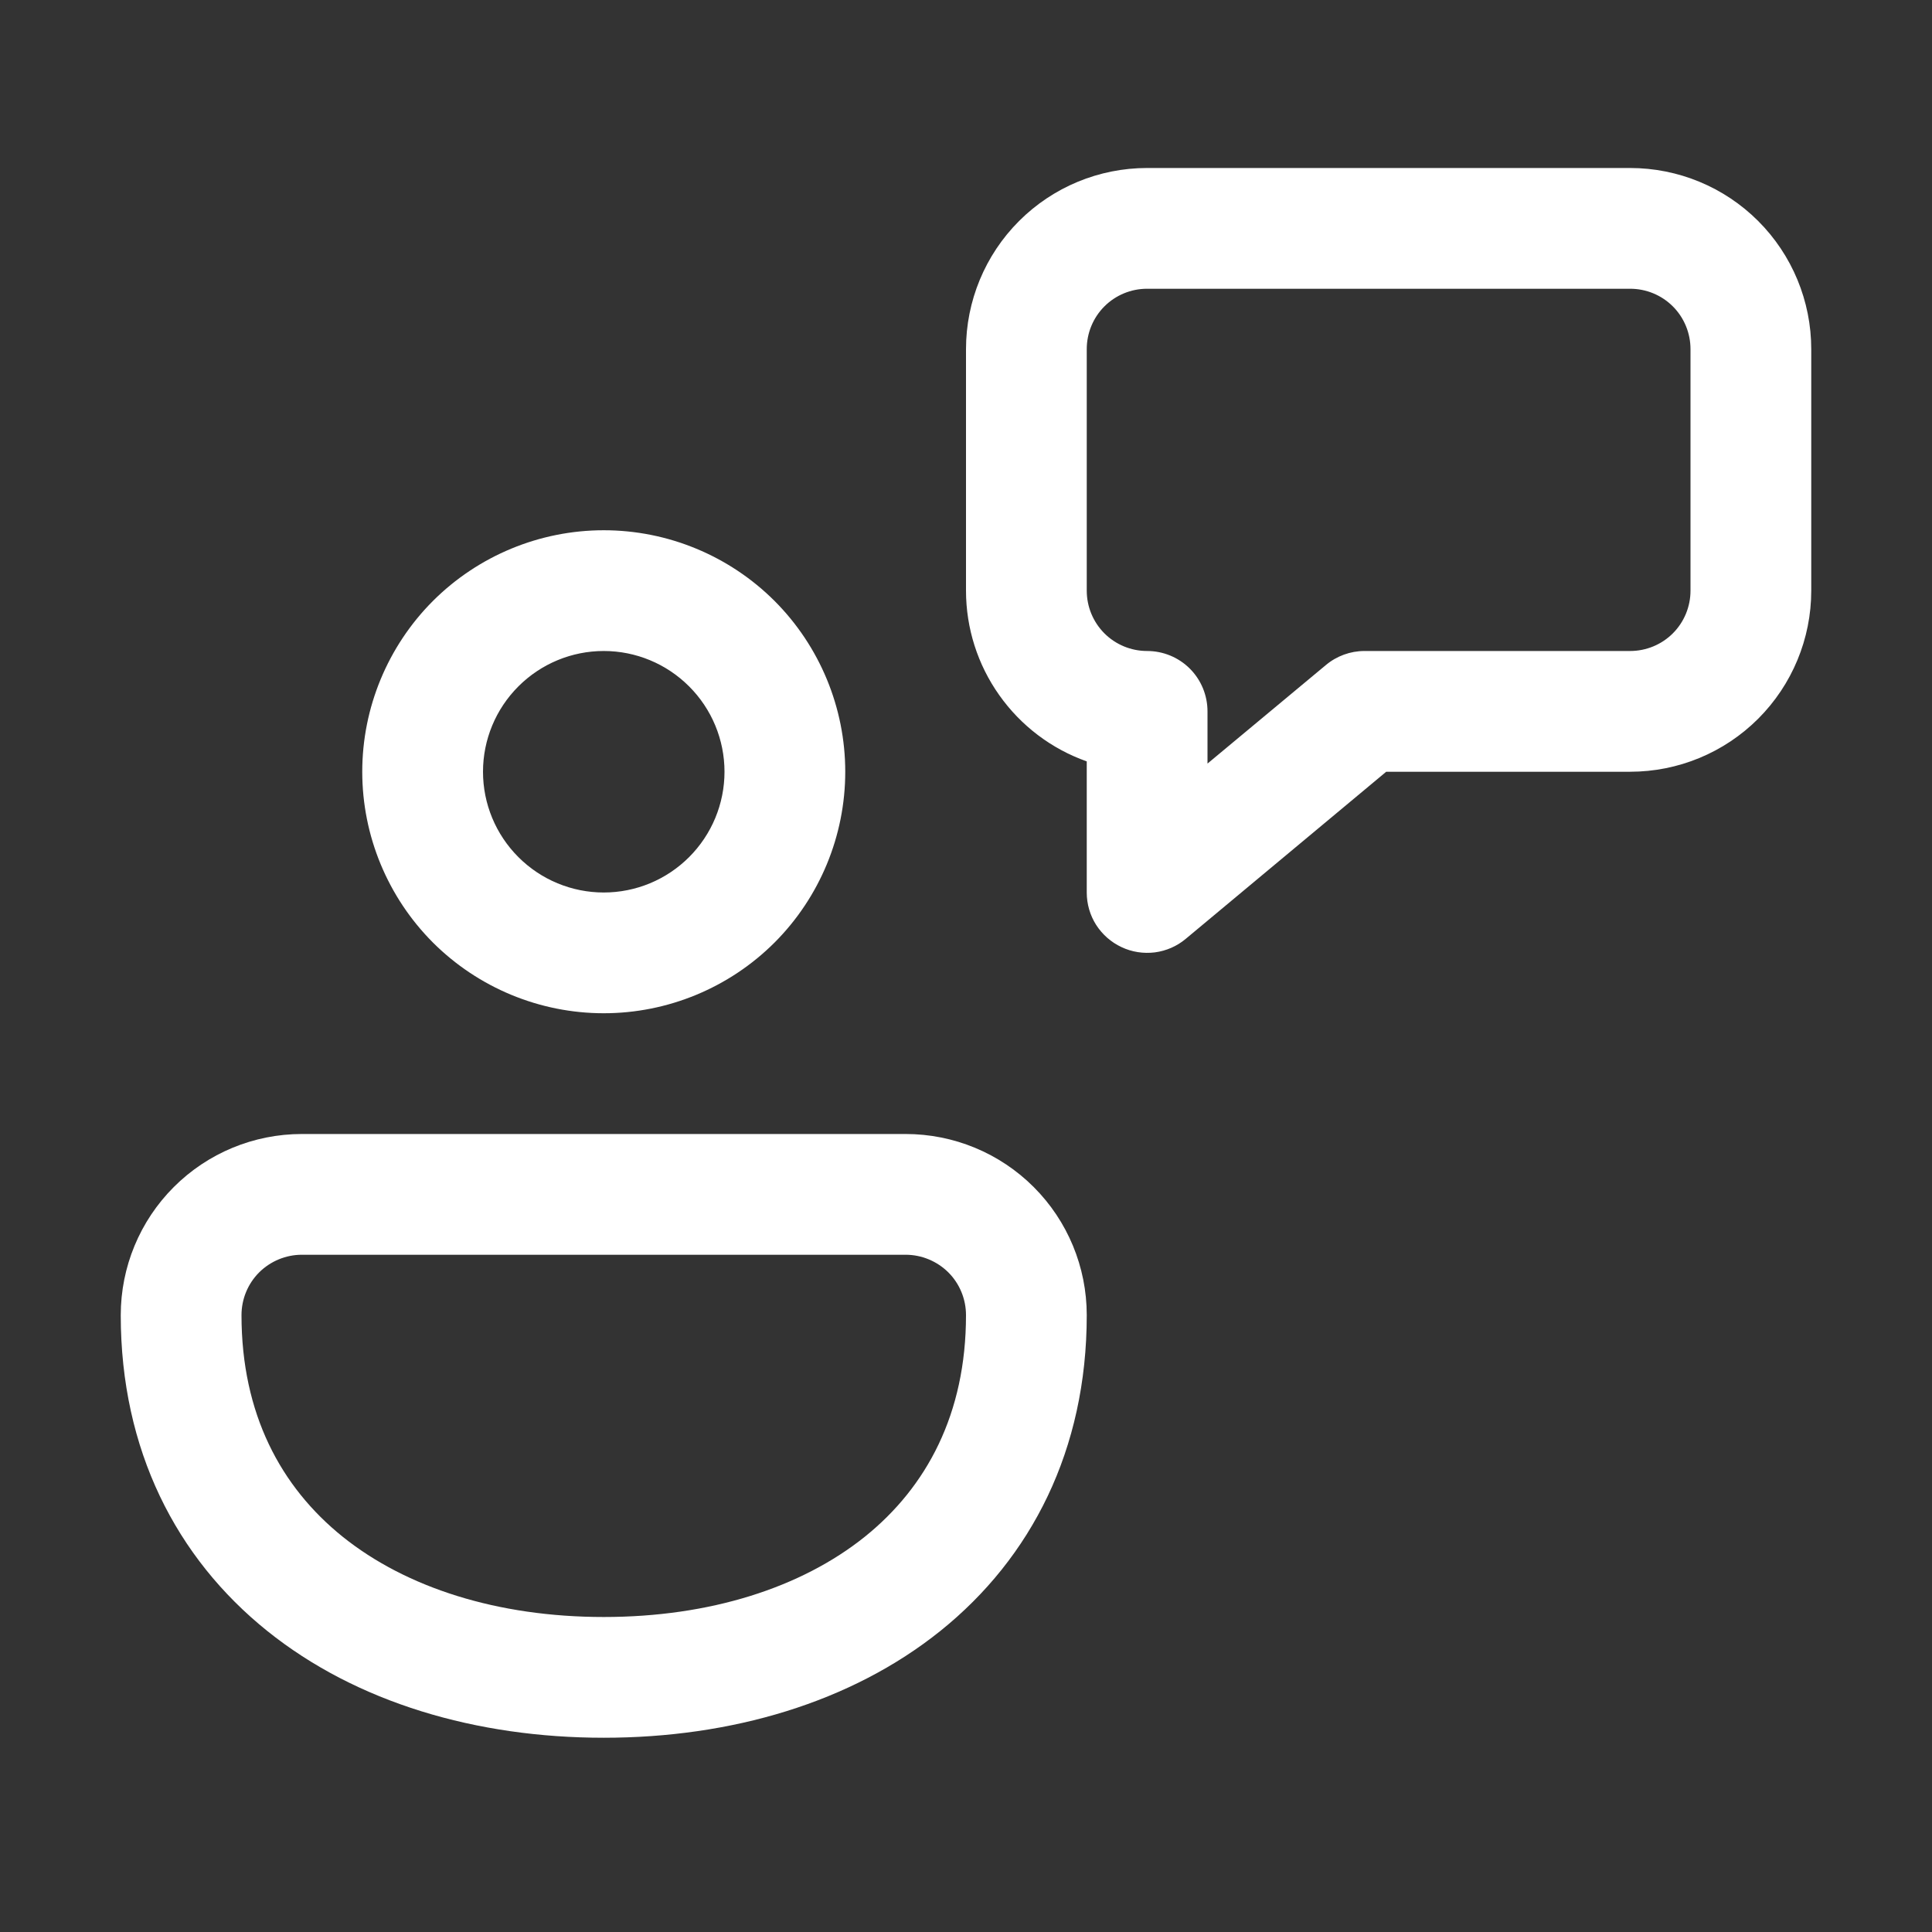 <svg width="22" height="22" viewBox="0 0 22 22" fill="none" xmlns="http://www.w3.org/2000/svg">
<rect x="0" y="0" width="22" height="22" fill="#333333" stroke="none"/>
<path d="M13.062 1.913C12.515 1.913 11.991 2.13 11.604 2.517C11.217 2.904 11 3.429 11 3.976V6.726C11 7.152 11.132 7.568 11.379 7.916C11.625 8.264 11.973 8.528 12.375 8.67V10.163C12.375 10.294 12.412 10.422 12.482 10.532C12.553 10.642 12.653 10.73 12.771 10.785C12.889 10.841 13.021 10.861 13.15 10.845C13.28 10.828 13.402 10.775 13.502 10.691L15.785 8.788H18.562C19.11 8.788 19.634 8.571 20.021 8.184C20.408 7.797 20.625 7.273 20.625 6.726V3.976C20.625 3.429 20.408 2.904 20.021 2.517C19.634 2.13 19.11 1.913 18.562 1.913H13.062ZM12.375 3.976C12.375 3.793 12.447 3.618 12.576 3.489C12.705 3.36 12.88 3.288 13.062 3.288H18.562C18.745 3.288 18.92 3.36 19.049 3.489C19.178 3.618 19.25 3.793 19.25 3.976V6.726C19.25 6.908 19.178 7.083 19.049 7.212C18.92 7.341 18.745 7.413 18.562 7.413H15.537C15.377 7.413 15.221 7.47 15.098 7.573L13.75 8.695V8.101C13.75 7.918 13.678 7.743 13.549 7.614C13.42 7.485 13.245 7.413 13.062 7.413C12.88 7.413 12.705 7.341 12.576 7.212C12.447 7.083 12.375 6.908 12.375 6.726V3.976ZM4.125 8.788C4.125 8.059 4.415 7.359 4.93 6.843C5.446 6.328 6.146 6.038 6.875 6.038C7.604 6.038 8.304 6.328 8.82 6.843C9.335 7.359 9.625 8.059 9.625 8.788C9.625 9.517 9.335 10.217 8.82 10.733C8.304 11.248 7.604 11.538 6.875 11.538C6.146 11.538 5.446 11.248 4.93 10.733C4.415 10.217 4.125 9.517 4.125 8.788ZM6.875 7.413C6.51 7.413 6.161 7.558 5.903 7.816C5.645 8.074 5.5 8.423 5.5 8.788C5.5 9.153 5.645 9.502 5.903 9.76C6.161 10.018 6.51 10.163 6.875 10.163C7.24 10.163 7.589 10.018 7.847 9.76C8.105 9.502 8.25 9.153 8.25 8.788C8.25 8.423 8.105 8.074 7.847 7.816C7.589 7.558 7.24 7.413 6.875 7.413ZM3.438 12.913H10.312C10.86 12.913 11.384 13.13 11.771 13.517C12.158 13.904 12.375 14.428 12.375 14.976C12.375 16.51 11.744 17.739 10.709 18.571C9.69 19.389 8.323 19.788 6.875 19.788C5.427 19.788 4.06 19.389 3.042 18.571C2.007 17.739 1.375 16.51 1.375 14.976C1.375 14.428 1.592 13.904 1.979 13.517C2.366 13.13 2.89 12.913 3.438 12.913V12.913ZM10.312 14.288H3.438C3.255 14.288 3.08 14.361 2.951 14.489C2.822 14.618 2.75 14.793 2.75 14.976C2.75 16.099 3.197 16.932 3.902 17.499C4.625 18.079 5.665 18.413 6.875 18.413C8.085 18.413 9.124 18.079 9.848 17.499C10.553 16.932 11 16.099 11 14.976C11 14.793 10.928 14.618 10.799 14.489C10.67 14.361 10.495 14.288 10.312 14.288Z" fill="white"/>
</svg>
